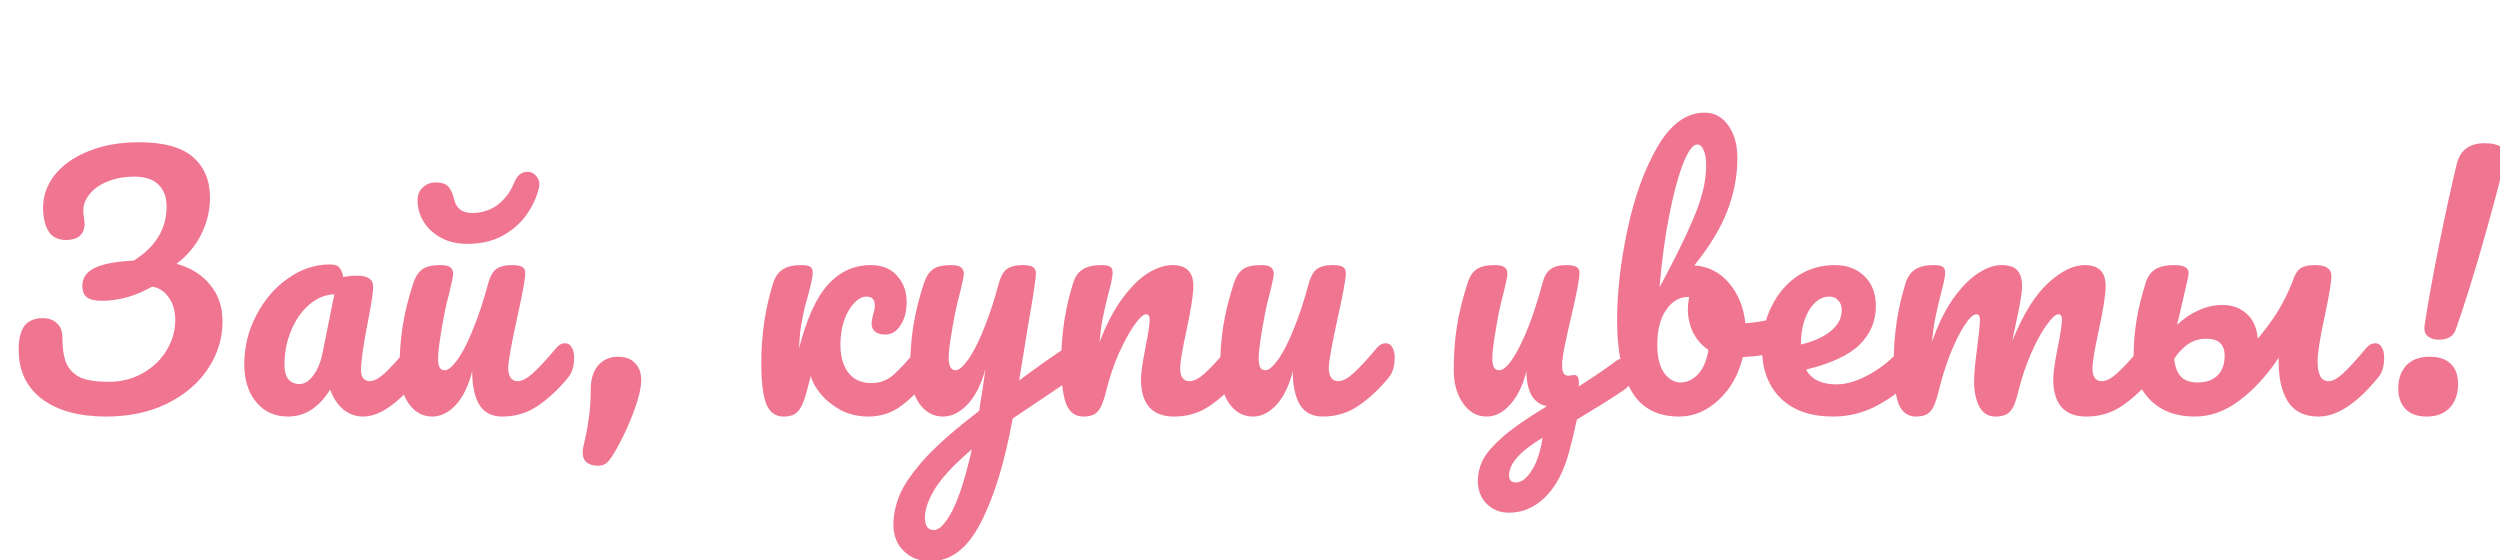 <svg width="241" height="54" viewBox="0 0 241 54" fill="none" xmlns="http://www.w3.org/2000/svg">
<g clip-path="url(#clip0_664_6)">
<path d="M17.019 25.43C18.424 25.823 19.509 26.505 20.274 27.476C21.059 28.427 21.452 29.594 21.452 30.979C21.452 32.612 20.987 34.131 20.057 35.536C19.127 36.941 17.804 38.068 16.089 38.915C14.394 39.742 12.441 40.155 10.23 40.155C7.605 40.155 5.539 39.587 4.03 38.45C2.542 37.313 1.798 35.732 1.798 33.707C1.798 32.674 1.984 31.909 2.356 31.413C2.749 30.917 3.338 30.669 4.123 30.669C4.702 30.669 5.156 30.834 5.487 31.165C5.838 31.475 6.014 31.93 6.014 32.529C6.014 33.604 6.148 34.451 6.417 35.071C6.706 35.67 7.161 36.115 7.781 36.404C8.422 36.673 9.31 36.807 10.447 36.807C11.687 36.807 12.793 36.528 13.764 35.97C14.756 35.412 15.521 34.678 16.058 33.769C16.616 32.86 16.895 31.888 16.895 30.855C16.895 29.987 16.688 29.264 16.275 28.685C15.862 28.086 15.324 27.734 14.663 27.631C13.072 28.54 11.46 28.995 9.827 28.995C9.145 28.995 8.659 28.881 8.37 28.654C8.081 28.427 7.936 28.055 7.936 27.538C7.936 26.794 8.329 26.226 9.114 25.833C9.92 25.44 11.181 25.203 12.896 25.12C15.004 23.797 16.058 22.061 16.058 19.912C16.058 19.003 15.8 18.3 15.283 17.804C14.766 17.287 13.991 17.029 12.958 17.029C11.987 17.029 11.129 17.184 10.385 17.494C9.641 17.783 9.062 18.186 8.649 18.703C8.236 19.199 8.029 19.736 8.029 20.315C8.029 20.48 8.05 20.697 8.091 20.966C8.132 21.235 8.153 21.441 8.153 21.586C8.153 22.103 7.988 22.495 7.657 22.764C7.347 23.012 6.923 23.136 6.386 23.136C5.601 23.136 5.032 22.857 4.681 22.299C4.33 21.72 4.154 20.956 4.154 20.005C4.154 18.868 4.526 17.825 5.27 16.874C6.035 15.903 7.12 15.138 8.525 14.58C9.93 14.001 11.553 13.712 13.392 13.712C15.769 13.712 17.505 14.187 18.6 15.138C19.695 16.089 20.243 17.391 20.243 19.044C20.243 20.284 19.964 21.462 19.406 22.578C18.869 23.673 18.073 24.624 17.019 25.43ZM27.764 40.155C26.483 40.155 25.46 39.69 24.695 38.76C23.93 37.83 23.548 36.611 23.548 35.102C23.548 33.449 23.93 31.888 24.695 30.421C25.46 28.933 26.472 27.745 27.733 26.856C29.014 25.947 30.368 25.492 31.794 25.492C32.249 25.492 32.548 25.585 32.693 25.771C32.858 25.936 32.993 26.246 33.096 26.701C33.53 26.618 33.985 26.577 34.46 26.577C35.473 26.577 35.979 26.939 35.979 27.662C35.979 28.096 35.824 29.129 35.514 30.762C35.039 33.139 34.801 34.792 34.801 35.722C34.801 36.032 34.873 36.28 35.018 36.466C35.183 36.652 35.39 36.745 35.638 36.745C36.031 36.745 36.506 36.497 37.064 36.001C37.622 35.484 38.376 34.658 39.327 33.521C39.575 33.232 39.854 33.087 40.164 33.087C40.433 33.087 40.639 33.211 40.784 33.459C40.949 33.707 41.032 34.048 41.032 34.482C41.032 35.309 40.836 35.949 40.443 36.404C39.596 37.458 38.697 38.347 37.746 39.07C36.795 39.793 35.876 40.155 34.987 40.155C34.305 40.155 33.675 39.928 33.096 39.473C32.538 38.998 32.114 38.357 31.825 37.551C30.75 39.287 29.397 40.155 27.764 40.155ZM28.88 37.024C29.335 37.024 29.769 36.755 30.182 36.218C30.595 35.681 30.895 34.968 31.081 34.079L32.228 28.375C31.36 28.396 30.554 28.726 29.81 29.367C29.087 29.987 28.508 30.814 28.074 31.847C27.64 32.88 27.423 33.976 27.423 35.133C27.423 35.774 27.547 36.249 27.795 36.559C28.064 36.869 28.425 37.024 28.88 37.024ZM41.674 40.155C40.744 40.155 39.98 39.731 39.38 38.884C38.802 38.016 38.512 36.941 38.512 35.66C38.512 34.11 38.616 32.694 38.822 31.413C39.029 30.111 39.37 28.737 39.845 27.29C40.052 26.67 40.341 26.226 40.713 25.957C41.085 25.688 41.674 25.554 42.48 25.554C42.935 25.554 43.245 25.626 43.41 25.771C43.596 25.916 43.689 26.133 43.689 26.422C43.689 26.587 43.576 27.145 43.348 28.096C43.142 28.861 42.976 29.553 42.852 30.173C42.439 32.343 42.232 33.79 42.232 34.513C42.232 34.947 42.284 35.257 42.387 35.443C42.491 35.608 42.656 35.691 42.883 35.691C43.193 35.691 43.576 35.381 44.03 34.761C44.506 34.141 45.002 33.201 45.518 31.94C46.056 30.679 46.572 29.129 47.068 27.29C47.234 26.67 47.482 26.226 47.812 25.957C48.164 25.688 48.68 25.554 49.362 25.554C49.838 25.554 50.168 25.616 50.354 25.74C50.54 25.843 50.633 26.05 50.633 26.36C50.633 26.877 50.375 28.292 49.858 30.607C49.28 33.252 48.99 34.885 48.99 35.505C48.99 35.898 49.073 36.208 49.238 36.435C49.404 36.642 49.621 36.745 49.889 36.745C50.303 36.745 50.788 36.497 51.346 36.001C51.925 35.484 52.69 34.658 53.64 33.521C53.888 33.232 54.167 33.087 54.477 33.087C54.746 33.087 54.953 33.211 55.097 33.459C55.263 33.707 55.345 34.048 55.345 34.482C55.345 35.309 55.149 35.949 54.756 36.404C53.868 37.499 52.907 38.398 51.873 39.101C50.861 39.804 49.703 40.155 48.401 40.155C47.409 40.155 46.676 39.773 46.2 39.008C45.746 38.243 45.518 37.169 45.518 35.784C45.167 37.189 44.64 38.274 43.937 39.039C43.235 39.783 42.48 40.155 41.674 40.155ZM45.022 23.508C44.072 23.508 43.235 23.312 42.511 22.919C41.788 22.526 41.23 22.01 40.837 21.369C40.445 20.728 40.248 20.046 40.248 19.323C40.248 18.806 40.414 18.393 40.744 18.083C41.075 17.752 41.499 17.587 42.015 17.587C42.553 17.587 42.945 17.711 43.193 17.959C43.441 18.207 43.638 18.631 43.782 19.23C43.989 20.098 44.557 20.532 45.487 20.532C46.459 20.532 47.296 20.263 47.998 19.726C48.701 19.168 49.207 18.496 49.517 17.711C49.683 17.298 49.869 17.008 50.075 16.843C50.282 16.657 50.551 16.564 50.881 16.564C51.191 16.564 51.45 16.688 51.656 16.936C51.884 17.163 51.997 17.453 51.997 17.804L51.935 18.176C51.729 19.023 51.346 19.85 50.788 20.656C50.23 21.462 49.466 22.144 48.494 22.702C47.523 23.239 46.366 23.508 45.022 23.508ZM57.657 44.898C57.202 44.898 56.84 44.795 56.572 44.588C56.303 44.381 56.169 44.051 56.169 43.596C56.169 43.41 56.2 43.193 56.262 42.945C56.489 41.994 56.654 41.116 56.758 40.31C56.882 39.504 56.944 38.605 56.944 37.613C56.944 36.58 57.181 35.784 57.657 35.226C58.153 34.668 58.783 34.389 59.548 34.389C60.292 34.389 60.85 34.596 61.222 35.009C61.614 35.402 61.811 35.939 61.811 36.621C61.811 37.344 61.594 38.305 61.16 39.504C60.726 40.703 60.199 41.87 59.579 43.007C59.166 43.772 58.835 44.278 58.587 44.526C58.359 44.774 58.05 44.898 57.657 44.898ZM75.528 40.155C74.743 40.155 74.184 39.742 73.854 38.915C73.544 38.088 73.389 36.766 73.389 34.947C73.389 32.26 73.771 29.708 74.536 27.29C74.722 26.691 75.022 26.257 75.435 25.988C75.869 25.699 76.468 25.554 77.233 25.554C77.646 25.554 77.936 25.606 78.101 25.709C78.266 25.812 78.349 26.009 78.349 26.298C78.349 26.629 78.194 27.373 77.884 28.53C77.843 28.675 77.749 29.005 77.605 29.522C77.481 30.039 77.357 30.648 77.233 31.351C77.129 32.033 77.057 32.787 77.016 33.614C77.76 30.721 78.7 28.654 79.837 27.414C80.974 26.174 82.348 25.554 83.96 25.554C85.034 25.554 85.871 25.895 86.471 26.577C87.091 27.238 87.401 28.096 87.401 29.15C87.401 30.018 87.204 30.752 86.812 31.351C86.44 31.95 85.944 32.25 85.324 32.25C84.931 32.25 84.611 32.157 84.363 31.971C84.135 31.785 84.022 31.527 84.022 31.196C84.022 31.051 84.043 30.886 84.084 30.7C84.125 30.514 84.156 30.38 84.177 30.297C84.28 29.987 84.332 29.698 84.332 29.429C84.332 28.871 84.063 28.592 83.526 28.592C83.112 28.592 82.71 28.809 82.317 29.243C81.924 29.656 81.604 30.225 81.356 30.948C81.129 31.651 81.015 32.415 81.015 33.242C81.015 34.358 81.273 35.257 81.79 35.939C82.306 36.6 83.05 36.931 84.022 36.931C84.787 36.931 85.469 36.683 86.068 36.187C86.667 35.67 87.494 34.782 88.548 33.521C88.796 33.232 89.075 33.087 89.385 33.087C89.653 33.087 89.86 33.211 90.005 33.459C90.17 33.707 90.253 34.048 90.253 34.482C90.253 35.309 90.056 35.949 89.664 36.404C88.734 37.52 87.804 38.429 86.874 39.132C85.944 39.814 84.89 40.155 83.712 40.155C82.74 40.155 81.852 39.948 81.046 39.535C80.26 39.101 79.62 38.584 79.124 37.985C78.628 37.386 78.308 36.807 78.163 36.249C78.121 36.414 77.966 36.993 77.698 37.985C77.471 38.812 77.202 39.38 76.892 39.69C76.603 40 76.148 40.155 75.528 40.155ZM103.609 33.149C103.878 33.149 104.084 33.283 104.229 33.552C104.394 33.8 104.477 34.12 104.477 34.513C104.477 34.988 104.405 35.36 104.26 35.629C104.115 35.898 103.888 36.135 103.578 36.342L97.626 40.341C96.841 44.619 95.807 47.977 94.526 50.416C93.265 52.875 91.653 54.105 89.69 54.105C88.636 54.105 87.778 53.774 87.117 53.113C86.456 52.472 86.125 51.625 86.125 50.571C86.125 49.6 86.342 48.608 86.776 47.595C87.231 46.582 88.057 45.415 89.256 44.092C90.475 42.79 92.191 41.292 94.402 39.597L94.495 38.884C94.64 38.119 94.805 37.024 94.991 35.598C94.578 37.086 93.999 38.223 93.255 39.008C92.511 39.773 91.726 40.155 90.899 40.155C89.969 40.155 89.204 39.731 88.605 38.884C88.026 38.016 87.737 36.941 87.737 35.66C87.737 34.11 87.84 32.694 88.047 31.413C88.254 30.111 88.595 28.737 89.07 27.29C89.277 26.67 89.566 26.226 89.938 25.957C90.31 25.688 90.899 25.554 91.705 25.554C92.16 25.554 92.47 25.626 92.635 25.771C92.821 25.916 92.914 26.133 92.914 26.422C92.914 26.587 92.8 27.145 92.573 28.096C92.366 28.861 92.201 29.553 92.077 30.173C91.912 31.02 91.767 31.837 91.643 32.622C91.519 33.387 91.457 34.017 91.457 34.513C91.457 35.298 91.674 35.691 92.108 35.691C92.418 35.691 92.8 35.381 93.255 34.761C93.73 34.141 94.226 33.201 94.743 31.94C95.28 30.679 95.797 29.129 96.293 27.29C96.458 26.67 96.706 26.226 97.037 25.957C97.388 25.688 97.905 25.554 98.587 25.554C99.062 25.554 99.393 25.616 99.579 25.74C99.765 25.864 99.858 26.071 99.858 26.36C99.858 26.877 99.589 28.654 99.052 31.692L98.246 36.683C99.837 35.484 101.387 34.389 102.896 33.397C103.165 33.232 103.402 33.149 103.609 33.149ZM90.031 51.098C90.548 51.098 91.126 50.499 91.767 49.3C92.408 48.101 93.048 46.107 93.689 43.317C92.098 44.66 90.94 45.88 90.217 46.975C89.514 48.091 89.163 49.062 89.163 49.889C89.163 50.24 89.225 50.53 89.349 50.757C89.494 50.984 89.721 51.098 90.031 51.098ZM104.439 40.155C103.654 40.155 103.096 39.742 102.765 38.915C102.455 38.088 102.3 36.766 102.3 34.947C102.3 32.26 102.682 29.708 103.447 27.29C103.633 26.691 103.933 26.257 104.346 25.988C104.78 25.699 105.379 25.554 106.144 25.554C106.557 25.554 106.847 25.606 107.012 25.709C107.177 25.812 107.26 26.009 107.26 26.298C107.26 26.629 107.105 27.373 106.795 28.53C106.588 29.357 106.423 30.08 106.299 30.7C106.175 31.32 106.072 32.085 105.989 32.994C106.671 31.217 107.436 29.77 108.283 28.654C109.13 27.538 109.957 26.742 110.763 26.267C111.59 25.792 112.344 25.554 113.026 25.554C114.369 25.554 115.041 26.226 115.041 27.569C115.041 28.375 114.814 29.832 114.359 31.94C113.966 33.738 113.77 34.926 113.77 35.505C113.77 36.332 114.07 36.745 114.669 36.745C115.082 36.745 115.568 36.497 116.126 36.001C116.705 35.484 117.469 34.658 118.42 33.521C118.668 33.232 118.947 33.087 119.257 33.087C119.526 33.087 119.732 33.211 119.877 33.459C120.042 33.707 120.125 34.048 120.125 34.482C120.125 35.309 119.929 35.949 119.536 36.404C118.647 37.499 117.686 38.398 116.653 39.101C115.64 39.804 114.483 40.155 113.181 40.155C112.127 40.155 111.331 39.855 110.794 39.256C110.257 38.636 109.988 37.747 109.988 36.59C109.988 36.011 110.133 34.978 110.422 33.49C110.691 32.188 110.825 31.289 110.825 30.793C110.825 30.462 110.711 30.297 110.484 30.297C110.215 30.297 109.833 30.648 109.337 31.351C108.862 32.033 108.366 32.942 107.849 34.079C107.353 35.216 106.95 36.414 106.64 37.675C106.413 38.646 106.144 39.308 105.834 39.659C105.545 39.99 105.08 40.155 104.439 40.155ZM120.779 40.155C119.849 40.155 119.084 39.731 118.485 38.884C117.906 38.016 117.617 36.941 117.617 35.66C117.617 34.11 117.72 32.694 117.927 31.413C118.134 30.111 118.475 28.737 118.95 27.29C119.157 26.67 119.446 26.226 119.818 25.957C120.19 25.688 120.779 25.554 121.585 25.554C122.04 25.554 122.35 25.626 122.515 25.771C122.701 25.916 122.794 26.133 122.794 26.422C122.794 26.587 122.68 27.145 122.453 28.096C122.246 28.861 122.081 29.553 121.957 30.173C121.544 32.343 121.337 33.79 121.337 34.513C121.337 34.947 121.389 35.257 121.492 35.443C121.595 35.608 121.761 35.691 121.988 35.691C122.298 35.691 122.68 35.381 123.135 34.761C123.61 34.141 124.106 33.201 124.623 31.94C125.16 30.679 125.677 29.129 126.173 27.29C126.338 26.67 126.586 26.226 126.917 25.957C127.268 25.688 127.785 25.554 128.467 25.554C128.942 25.554 129.273 25.616 129.459 25.74C129.645 25.843 129.738 26.05 129.738 26.36C129.738 26.877 129.48 28.292 128.963 30.607C128.384 33.252 128.095 34.885 128.095 35.505C128.095 35.898 128.178 36.208 128.343 36.435C128.508 36.642 128.725 36.745 128.994 36.745C129.407 36.745 129.893 36.497 130.451 36.001C131.03 35.484 131.794 34.658 132.745 33.521C132.993 33.232 133.272 33.087 133.582 33.087C133.851 33.087 134.057 33.211 134.202 33.459C134.367 33.707 134.45 34.048 134.45 34.482C134.45 35.309 134.254 35.949 133.861 36.404C132.972 37.499 132.011 38.398 130.978 39.101C129.965 39.804 128.808 40.155 127.506 40.155C126.514 40.155 125.78 39.773 125.305 39.008C124.85 38.243 124.623 37.169 124.623 35.784C124.272 37.189 123.745 38.274 123.042 39.039C122.339 39.783 121.585 40.155 120.779 40.155ZM156.477 37.644C155.547 38.285 154.059 39.215 152.013 40.434C151.745 41.674 151.486 42.749 151.238 43.658C150.722 45.518 149.957 46.944 148.944 47.936C147.932 48.928 146.774 49.424 145.472 49.424C144.604 49.424 143.881 49.135 143.302 48.556C142.744 47.977 142.465 47.254 142.465 46.386C142.465 45.642 142.641 44.929 142.992 44.247C143.364 43.586 144.026 42.842 144.976 42.015C145.948 41.188 147.312 40.248 149.068 39.194V39.132C148.469 39.029 147.994 38.688 147.642 38.109C147.312 37.51 147.146 36.735 147.146 35.784C146.816 37.127 146.299 38.192 145.596 38.977C144.914 39.762 144.15 40.155 143.302 40.155C142.393 40.155 141.639 39.731 141.039 38.884C140.44 38.037 140.14 36.962 140.14 35.66C140.14 34.131 140.244 32.725 140.45 31.444C140.657 30.142 140.998 28.757 141.473 27.29C141.68 26.649 141.969 26.205 142.341 25.957C142.734 25.688 143.323 25.554 144.108 25.554C144.542 25.554 144.852 25.626 145.038 25.771C145.224 25.895 145.317 26.112 145.317 26.422C145.317 26.587 145.204 27.145 144.976 28.096C144.77 28.861 144.604 29.553 144.48 30.173C144.067 32.364 143.86 33.81 143.86 34.513C143.86 34.926 143.912 35.226 144.015 35.412C144.119 35.598 144.284 35.691 144.511 35.691C145.069 35.691 145.741 34.906 146.526 33.335C147.312 31.764 148.035 29.749 148.696 27.29C148.862 26.649 149.12 26.205 149.471 25.957C149.823 25.688 150.329 25.554 150.99 25.554C151.466 25.554 151.796 25.616 151.982 25.74C152.168 25.843 152.261 26.05 152.261 26.36C152.261 26.856 152.003 28.22 151.486 30.452C151.259 31.382 151.052 32.302 150.866 33.211C150.68 34.12 150.587 34.771 150.587 35.164C150.587 35.557 150.639 35.836 150.742 36.001C150.846 36.146 151.001 36.218 151.207 36.218C151.29 36.218 151.383 36.208 151.486 36.187C151.59 36.166 151.693 36.156 151.796 36.156C151.941 36.156 152.044 36.228 152.106 36.373C152.189 36.518 152.22 36.807 152.199 37.241C153.522 36.414 154.721 35.598 155.795 34.792C156.023 34.627 156.26 34.544 156.508 34.544C156.777 34.544 156.984 34.668 157.128 34.916C157.294 35.164 157.376 35.495 157.376 35.908C157.376 36.342 157.314 36.683 157.19 36.931C157.066 37.158 156.829 37.396 156.477 37.644ZM146.123 46.51C146.661 46.51 147.177 46.117 147.673 45.332C148.169 44.547 148.51 43.503 148.696 42.201C146.547 43.482 145.472 44.691 145.472 45.828C145.472 46.283 145.689 46.51 146.123 46.51ZM172.163 30.483C172.431 30.483 172.638 30.617 172.783 30.886C172.927 31.155 173 31.496 173 31.909C173 32.426 172.927 32.829 172.783 33.118C172.638 33.387 172.411 33.573 172.101 33.676C170.861 34.11 169.497 34.358 168.009 34.42C167.595 36.135 166.81 37.52 165.653 38.574C164.516 39.628 163.255 40.155 161.871 40.155C159.783 40.155 158.264 39.359 157.314 37.768C156.363 36.177 155.888 33.872 155.888 30.855C155.888 28.189 156.218 25.296 156.88 22.175C157.541 19.034 158.502 16.368 159.763 14.177C161.044 11.966 162.563 10.86 164.32 10.86C165.27 10.86 166.035 11.273 166.614 12.1C167.192 12.906 167.482 13.96 167.482 15.262C167.482 16.957 167.161 18.641 166.521 20.315C165.88 21.989 164.816 23.746 163.328 25.585C164.712 25.688 165.839 26.267 166.707 27.321C167.575 28.354 168.091 29.636 168.257 31.165C169.228 31.103 170.385 30.896 171.729 30.545C171.853 30.504 171.997 30.483 172.163 30.483ZM163.607 13.929C163.193 13.929 162.739 14.549 162.243 15.789C161.767 17.008 161.323 18.672 160.91 20.78C160.496 22.888 160.186 25.192 159.98 27.693C161.344 25.192 162.429 22.991 163.235 21.09C164.061 19.168 164.475 17.463 164.475 15.975C164.475 15.314 164.392 14.807 164.227 14.456C164.082 14.105 163.875 13.929 163.607 13.929ZM161.995 36.869C162.635 36.869 163.204 36.6 163.7 36.063C164.196 35.526 164.526 34.751 164.692 33.738C164.051 33.304 163.555 32.736 163.204 32.033C162.873 31.33 162.708 30.586 162.708 29.801C162.708 29.512 162.749 29.119 162.832 28.623H162.739C161.891 28.623 161.178 29.047 160.6 29.894C160.042 30.721 159.763 31.837 159.763 33.242C159.763 34.42 159.98 35.319 160.414 35.939C160.868 36.559 161.395 36.869 161.995 36.869ZM184.149 33.087C184.418 33.087 184.624 33.211 184.769 33.459C184.934 33.707 185.017 34.048 185.017 34.482C185.017 35.309 184.821 35.949 184.428 36.404C183.663 37.334 182.578 38.192 181.173 38.977C179.788 39.762 178.3 40.155 176.709 40.155C174.539 40.155 172.855 39.566 171.656 38.388C170.457 37.21 169.858 35.598 169.858 33.552C169.858 32.126 170.158 30.803 170.757 29.584C171.356 28.344 172.183 27.362 173.237 26.639C174.312 25.916 175.521 25.554 176.864 25.554C178.063 25.554 179.024 25.916 179.747 26.639C180.47 27.342 180.832 28.303 180.832 29.522C180.832 30.948 180.315 32.178 179.282 33.211C178.269 34.224 176.544 35.03 174.105 35.629C174.622 36.58 175.603 37.055 177.05 37.055C177.98 37.055 179.034 36.735 180.212 36.094C181.411 35.433 182.444 34.575 183.312 33.521C183.56 33.232 183.839 33.087 184.149 33.087ZM176.337 28.592C175.572 28.592 174.921 29.036 174.384 29.925C173.867 30.814 173.609 31.888 173.609 33.149V33.211C174.828 32.922 175.789 32.488 176.492 31.909C177.195 31.33 177.546 30.659 177.546 29.894C177.546 29.501 177.432 29.191 177.205 28.964C176.998 28.716 176.709 28.592 176.337 28.592ZM184.694 40.155C183.909 40.155 183.351 39.742 183.02 38.915C182.71 38.088 182.555 36.766 182.555 34.947C182.555 32.26 182.937 29.708 183.702 27.29C183.888 26.691 184.188 26.257 184.601 25.988C185.035 25.699 185.634 25.554 186.399 25.554C186.812 25.554 187.102 25.606 187.267 25.709C187.432 25.812 187.515 26.009 187.515 26.298C187.515 26.629 187.36 27.373 187.05 28.53C186.843 29.357 186.678 30.08 186.554 30.7C186.43 31.299 186.327 32.054 186.244 32.963C186.802 31.351 187.463 29.987 188.228 28.871C189.013 27.755 189.809 26.928 190.615 26.391C191.442 25.833 192.217 25.554 192.94 25.554C193.663 25.554 194.17 25.719 194.459 26.05C194.769 26.381 194.924 26.887 194.924 27.569C194.924 28.23 194.728 29.429 194.335 31.165C194.17 31.909 194.056 32.467 193.994 32.839C195.027 30.297 196.174 28.447 197.435 27.29C198.696 26.133 199.874 25.554 200.969 25.554C202.312 25.554 202.984 26.226 202.984 27.569C202.984 28.375 202.757 29.832 202.302 31.94C201.909 33.738 201.713 34.926 201.713 35.505C201.713 36.332 202.013 36.745 202.612 36.745C203.025 36.745 203.511 36.497 204.069 36.001C204.648 35.484 205.412 34.658 206.363 33.521C206.611 33.232 206.89 33.087 207.2 33.087C207.469 33.087 207.675 33.211 207.82 33.459C207.985 33.707 208.068 34.048 208.068 34.482C208.068 35.309 207.872 35.949 207.479 36.404C206.59 37.499 205.629 38.398 204.596 39.101C203.583 39.804 202.426 40.155 201.124 40.155C200.07 40.155 199.274 39.855 198.737 39.256C198.2 38.636 197.931 37.747 197.931 36.59C197.931 36.011 198.076 34.978 198.365 33.49C198.634 32.188 198.768 31.289 198.768 30.793C198.768 30.462 198.654 30.297 198.427 30.297C198.158 30.297 197.776 30.648 197.28 31.351C196.784 32.033 196.288 32.942 195.792 34.079C195.296 35.216 194.893 36.414 194.583 37.675C194.356 38.667 194.087 39.328 193.777 39.659C193.488 39.99 193.012 40.155 192.351 40.155C191.669 40.155 191.152 39.835 190.801 39.194C190.47 38.533 190.305 37.737 190.305 36.807C190.305 36.022 190.408 34.885 190.615 33.397C190.78 32.074 190.863 31.206 190.863 30.793C190.863 30.462 190.749 30.297 190.522 30.297C190.212 30.297 189.819 30.669 189.344 31.413C188.869 32.157 188.404 33.108 187.949 34.265C187.515 35.422 187.164 36.559 186.895 37.675C186.668 38.646 186.399 39.308 186.089 39.659C185.8 39.99 185.335 40.155 184.694 40.155ZM228.966 33.087C229.235 33.087 229.442 33.211 229.586 33.459C229.752 33.707 229.834 34.048 229.834 34.482C229.834 35.309 229.638 35.949 229.245 36.404C227.199 38.905 225.288 40.155 223.51 40.155C222.167 40.155 221.185 39.68 220.565 38.729C219.966 37.778 219.666 36.518 219.666 34.947V34.482C218.53 36.197 217.269 37.572 215.884 38.605C214.52 39.638 213.084 40.155 211.575 40.155C209.777 40.155 208.341 39.618 207.266 38.543C206.212 37.468 205.685 36.084 205.685 34.389C205.685 33.149 205.778 31.971 205.964 30.855C206.15 29.739 206.44 28.551 206.832 27.29C207.018 26.691 207.318 26.257 207.731 25.988C208.165 25.699 208.785 25.554 209.591 25.554C210.521 25.554 210.986 25.802 210.986 26.298C210.986 26.505 210.831 27.249 210.521 28.53L210.304 29.46L209.87 31.32C210.428 30.762 211.09 30.307 211.854 29.956C212.64 29.584 213.435 29.398 214.241 29.398C215.192 29.398 215.977 29.687 216.597 30.266C217.217 30.824 217.569 31.62 217.651 32.653C218.457 31.682 219.119 30.772 219.635 29.925C220.152 29.057 220.596 28.158 220.968 27.228C221.154 26.608 221.392 26.174 221.681 25.926C221.991 25.678 222.487 25.554 223.169 25.554C224.223 25.554 224.75 25.905 224.75 26.608C224.75 27.125 224.554 28.323 224.161 30.204C223.665 32.477 223.417 34.017 223.417 34.823C223.417 35.443 223.5 35.918 223.665 36.249C223.831 36.58 224.11 36.745 224.502 36.745C224.874 36.745 225.339 36.487 225.897 35.97C226.455 35.453 227.199 34.637 228.129 33.521C228.377 33.232 228.656 33.087 228.966 33.087ZM214.458 34.296C214.458 33.201 213.869 32.653 212.691 32.653C211.989 32.653 211.369 32.849 210.831 33.242C210.315 33.635 209.901 34.089 209.591 34.606C209.674 35.371 209.891 35.939 210.242 36.311C210.594 36.683 211.131 36.869 211.854 36.869C212.681 36.869 213.322 36.642 213.776 36.187C214.231 35.732 214.458 35.102 214.458 34.296ZM235.129 32.746C234.716 32.746 234.375 32.653 234.106 32.467C233.837 32.281 233.703 31.992 233.703 31.599L233.734 31.351C234.085 29.036 234.561 26.401 235.16 23.446C235.759 20.491 236.317 17.938 236.834 15.789C237.165 14.466 238.064 13.805 239.531 13.805C240.854 13.805 241.515 14.229 241.515 15.076C241.515 15.262 241.484 15.469 241.422 15.696C240.885 17.887 240.172 20.542 239.283 23.663C238.394 26.763 237.547 29.46 236.741 31.754C236.514 32.415 235.976 32.746 235.129 32.746ZM233.951 40.155C233.042 40.155 232.349 39.907 231.874 39.411C231.419 38.915 231.192 38.264 231.192 37.458C231.192 36.528 231.45 35.784 231.967 35.226C232.504 34.668 233.248 34.389 234.199 34.389C235.108 34.389 235.79 34.616 236.245 35.071C236.72 35.505 236.958 36.156 236.958 37.024C236.958 37.975 236.689 38.739 236.152 39.318C235.615 39.876 234.881 40.155 233.951 40.155Z" fill="#F07591"/>
</g>
<defs>
<clipPath id="clip0_664_6">
<rect width="241" height="54" fill="white"/>
</clipPath>
</defs>
</svg>
